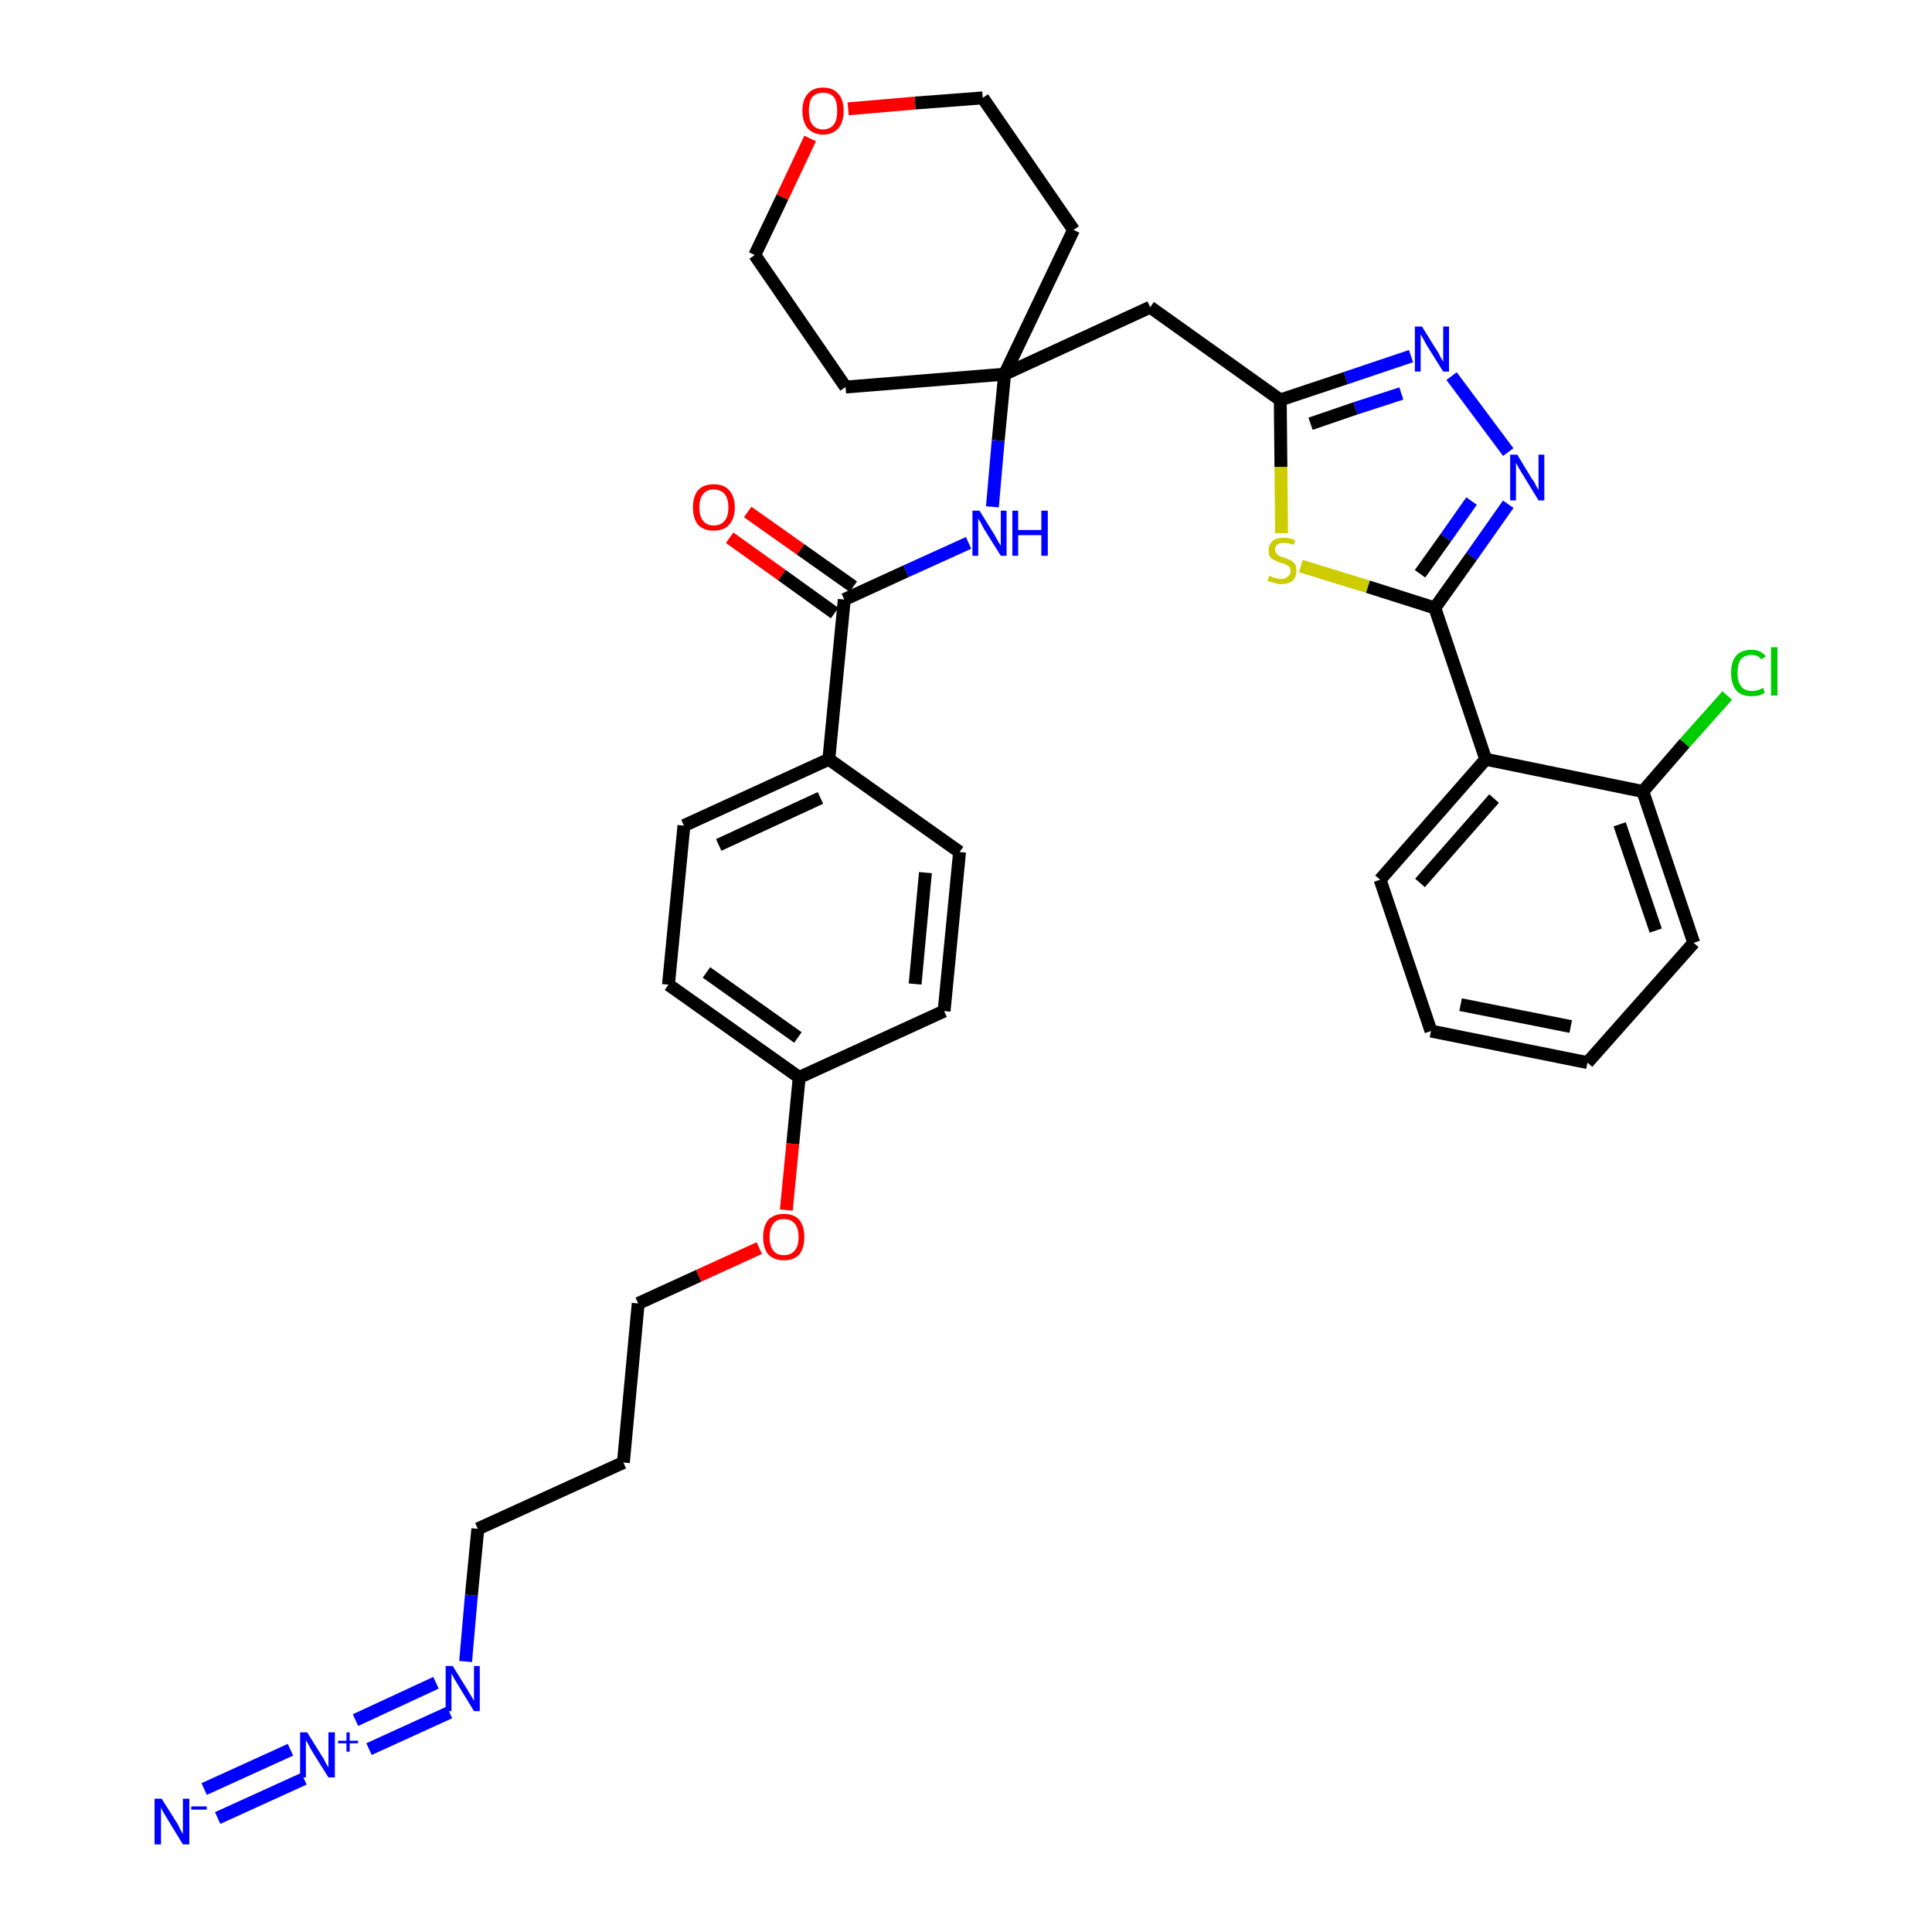 <?xml version='1.0' encoding='iso-8859-1'?>
<svg version='1.1' baseProfile='full'
              xmlns='http://www.w3.org/2000/svg'
                      xmlns:rdkit='http://www.rdkit.org/xml'
                      xmlns:xlink='http://www.w3.org/1999/xlink'
                  xml:space='preserve'
width='300px' height='300px' viewBox='0 0 300 300'>
<!-- END OF HEADER -->
<path class='bond-0 atom-0 atom-1' d='M 33.8,282.3 L 47.2,276.2' style='fill:none;fill-rule:evenodd;stroke:#0000FF;stroke-width:2.0px;stroke-linecap:butt;stroke-linejoin:miter;stroke-opacity:1' />
<path class='bond-0 atom-0 atom-1' d='M 31.7,277.8 L 45.1,271.7' style='fill:none;fill-rule:evenodd;stroke:#0000FF;stroke-width:2.0px;stroke-linecap:butt;stroke-linejoin:miter;stroke-opacity:1' />
<path class='bond-1 atom-1 atom-2' d='M 57.3,271.6 L 69.8,265.9' style='fill:none;fill-rule:evenodd;stroke:#0000FF;stroke-width:2.0px;stroke-linecap:butt;stroke-linejoin:miter;stroke-opacity:1' />
<path class='bond-1 atom-1 atom-2' d='M 55.2,267.1 L 67.7,261.3' style='fill:none;fill-rule:evenodd;stroke:#0000FF;stroke-width:2.0px;stroke-linecap:butt;stroke-linejoin:miter;stroke-opacity:1' />
<path class='bond-2 atom-2 atom-3' d='M 72.3,258.0 L 73.2,247.7' style='fill:none;fill-rule:evenodd;stroke:#0000FF;stroke-width:2.0px;stroke-linecap:butt;stroke-linejoin:miter;stroke-opacity:1' />
<path class='bond-2 atom-2 atom-3' d='M 73.2,247.7 L 74.2,237.4' style='fill:none;fill-rule:evenodd;stroke:#000000;stroke-width:2.0px;stroke-linecap:butt;stroke-linejoin:miter;stroke-opacity:1' />
<path class='bond-3 atom-3 atom-4' d='M 74.2,237.4 L 96.8,227.1' style='fill:none;fill-rule:evenodd;stroke:#000000;stroke-width:2.0px;stroke-linecap:butt;stroke-linejoin:miter;stroke-opacity:1' />
<path class='bond-4 atom-4 atom-5' d='M 96.8,227.1 L 99.1,202.4' style='fill:none;fill-rule:evenodd;stroke:#000000;stroke-width:2.0px;stroke-linecap:butt;stroke-linejoin:miter;stroke-opacity:1' />
<path class='bond-5 atom-5 atom-6' d='M 99.1,202.4 L 108.5,198.1' style='fill:none;fill-rule:evenodd;stroke:#000000;stroke-width:2.0px;stroke-linecap:butt;stroke-linejoin:miter;stroke-opacity:1' />
<path class='bond-5 atom-5 atom-6' d='M 108.5,198.1 L 117.9,193.8' style='fill:none;fill-rule:evenodd;stroke:#FF0000;stroke-width:2.0px;stroke-linecap:butt;stroke-linejoin:miter;stroke-opacity:1' />
<path class='bond-6 atom-6 atom-7' d='M 122.1,187.9 L 123.1,177.6' style='fill:none;fill-rule:evenodd;stroke:#FF0000;stroke-width:2.0px;stroke-linecap:butt;stroke-linejoin:miter;stroke-opacity:1' />
<path class='bond-6 atom-6 atom-7' d='M 123.1,177.6 L 124.1,167.3' style='fill:none;fill-rule:evenodd;stroke:#000000;stroke-width:2.0px;stroke-linecap:butt;stroke-linejoin:miter;stroke-opacity:1' />
<path class='bond-7 atom-7 atom-8' d='M 124.1,167.3 L 103.8,152.9' style='fill:none;fill-rule:evenodd;stroke:#000000;stroke-width:2.0px;stroke-linecap:butt;stroke-linejoin:miter;stroke-opacity:1' />
<path class='bond-7 atom-7 atom-8' d='M 123.9,161.1 L 109.7,151.0' style='fill:none;fill-rule:evenodd;stroke:#000000;stroke-width:2.0px;stroke-linecap:butt;stroke-linejoin:miter;stroke-opacity:1' />
<path class='bond-34 atom-34 atom-7' d='M 146.6,157.0 L 124.1,167.3' style='fill:none;fill-rule:evenodd;stroke:#000000;stroke-width:2.0px;stroke-linecap:butt;stroke-linejoin:miter;stroke-opacity:1' />
<path class='bond-8 atom-8 atom-9' d='M 103.8,152.9 L 106.2,128.2' style='fill:none;fill-rule:evenodd;stroke:#000000;stroke-width:2.0px;stroke-linecap:butt;stroke-linejoin:miter;stroke-opacity:1' />
<path class='bond-9 atom-9 atom-10' d='M 106.2,128.2 L 128.7,117.9' style='fill:none;fill-rule:evenodd;stroke:#000000;stroke-width:2.0px;stroke-linecap:butt;stroke-linejoin:miter;stroke-opacity:1' />
<path class='bond-9 atom-9 atom-10' d='M 111.6,131.2 L 127.4,123.9' style='fill:none;fill-rule:evenodd;stroke:#000000;stroke-width:2.0px;stroke-linecap:butt;stroke-linejoin:miter;stroke-opacity:1' />
<path class='bond-10 atom-10 atom-11' d='M 128.7,117.9 L 131.1,93.1' style='fill:none;fill-rule:evenodd;stroke:#000000;stroke-width:2.0px;stroke-linecap:butt;stroke-linejoin:miter;stroke-opacity:1' />
<path class='bond-32 atom-10 atom-33' d='M 128.7,117.9 L 149.0,132.3' style='fill:none;fill-rule:evenodd;stroke:#000000;stroke-width:2.0px;stroke-linecap:butt;stroke-linejoin:miter;stroke-opacity:1' />
<path class='bond-11 atom-11 atom-12' d='M 132.5,91.1 L 124.3,85.3' style='fill:none;fill-rule:evenodd;stroke:#000000;stroke-width:2.0px;stroke-linecap:butt;stroke-linejoin:miter;stroke-opacity:1' />
<path class='bond-11 atom-11 atom-12' d='M 124.3,85.3 L 116.1,79.5' style='fill:none;fill-rule:evenodd;stroke:#FF0000;stroke-width:2.0px;stroke-linecap:butt;stroke-linejoin:miter;stroke-opacity:1' />
<path class='bond-11 atom-11 atom-12' d='M 129.6,95.2 L 121.4,89.3' style='fill:none;fill-rule:evenodd;stroke:#000000;stroke-width:2.0px;stroke-linecap:butt;stroke-linejoin:miter;stroke-opacity:1' />
<path class='bond-11 atom-11 atom-12' d='M 121.4,89.3 L 113.3,83.5' style='fill:none;fill-rule:evenodd;stroke:#FF0000;stroke-width:2.0px;stroke-linecap:butt;stroke-linejoin:miter;stroke-opacity:1' />
<path class='bond-12 atom-11 atom-13' d='M 131.1,93.1 L 140.7,88.7' style='fill:none;fill-rule:evenodd;stroke:#000000;stroke-width:2.0px;stroke-linecap:butt;stroke-linejoin:miter;stroke-opacity:1' />
<path class='bond-12 atom-11 atom-13' d='M 140.7,88.7 L 150.4,84.3' style='fill:none;fill-rule:evenodd;stroke:#0000FF;stroke-width:2.0px;stroke-linecap:butt;stroke-linejoin:miter;stroke-opacity:1' />
<path class='bond-13 atom-13 atom-14' d='M 154.1,78.7 L 155.0,68.4' style='fill:none;fill-rule:evenodd;stroke:#0000FF;stroke-width:2.0px;stroke-linecap:butt;stroke-linejoin:miter;stroke-opacity:1' />
<path class='bond-13 atom-13 atom-14' d='M 155.0,68.4 L 156.0,58.1' style='fill:none;fill-rule:evenodd;stroke:#000000;stroke-width:2.0px;stroke-linecap:butt;stroke-linejoin:miter;stroke-opacity:1' />
<path class='bond-14 atom-14 atom-15' d='M 156.0,58.1 L 178.6,47.7' style='fill:none;fill-rule:evenodd;stroke:#000000;stroke-width:2.0px;stroke-linecap:butt;stroke-linejoin:miter;stroke-opacity:1' />
<path class='bond-27 atom-14 atom-28' d='M 156.0,58.1 L 131.3,60.1' style='fill:none;fill-rule:evenodd;stroke:#000000;stroke-width:2.0px;stroke-linecap:butt;stroke-linejoin:miter;stroke-opacity:1' />
<path class='bond-35 atom-32 atom-14' d='M 166.7,35.7 L 156.0,58.1' style='fill:none;fill-rule:evenodd;stroke:#000000;stroke-width:2.0px;stroke-linecap:butt;stroke-linejoin:miter;stroke-opacity:1' />
<path class='bond-15 atom-15 atom-16' d='M 178.6,47.7 L 198.8,62.1' style='fill:none;fill-rule:evenodd;stroke:#000000;stroke-width:2.0px;stroke-linecap:butt;stroke-linejoin:miter;stroke-opacity:1' />
<path class='bond-16 atom-16 atom-17' d='M 198.8,62.1 L 209.0,58.7' style='fill:none;fill-rule:evenodd;stroke:#000000;stroke-width:2.0px;stroke-linecap:butt;stroke-linejoin:miter;stroke-opacity:1' />
<path class='bond-16 atom-16 atom-17' d='M 209.0,58.7 L 219.1,55.3' style='fill:none;fill-rule:evenodd;stroke:#0000FF;stroke-width:2.0px;stroke-linecap:butt;stroke-linejoin:miter;stroke-opacity:1' />
<path class='bond-16 atom-16 atom-17' d='M 203.5,65.8 L 210.5,63.4' style='fill:none;fill-rule:evenodd;stroke:#000000;stroke-width:2.0px;stroke-linecap:butt;stroke-linejoin:miter;stroke-opacity:1' />
<path class='bond-16 atom-16 atom-17' d='M 210.5,63.4 L 217.6,61.1' style='fill:none;fill-rule:evenodd;stroke:#0000FF;stroke-width:2.0px;stroke-linecap:butt;stroke-linejoin:miter;stroke-opacity:1' />
<path class='bond-36 atom-27 atom-16' d='M 199.0,82.8 L 198.9,72.5' style='fill:none;fill-rule:evenodd;stroke:#CCCC00;stroke-width:2.0px;stroke-linecap:butt;stroke-linejoin:miter;stroke-opacity:1' />
<path class='bond-36 atom-27 atom-16' d='M 198.9,72.5 L 198.8,62.1' style='fill:none;fill-rule:evenodd;stroke:#000000;stroke-width:2.0px;stroke-linecap:butt;stroke-linejoin:miter;stroke-opacity:1' />
<path class='bond-17 atom-17 atom-18' d='M 225.4,58.4 L 234.2,70.2' style='fill:none;fill-rule:evenodd;stroke:#0000FF;stroke-width:2.0px;stroke-linecap:butt;stroke-linejoin:miter;stroke-opacity:1' />
<path class='bond-18 atom-18 atom-19' d='M 234.2,78.3 L 228.5,86.4' style='fill:none;fill-rule:evenodd;stroke:#0000FF;stroke-width:2.0px;stroke-linecap:butt;stroke-linejoin:miter;stroke-opacity:1' />
<path class='bond-18 atom-18 atom-19' d='M 228.5,86.4 L 222.8,94.4' style='fill:none;fill-rule:evenodd;stroke:#000000;stroke-width:2.0px;stroke-linecap:butt;stroke-linejoin:miter;stroke-opacity:1' />
<path class='bond-18 atom-18 atom-19' d='M 228.5,77.8 L 224.5,83.5' style='fill:none;fill-rule:evenodd;stroke:#0000FF;stroke-width:2.0px;stroke-linecap:butt;stroke-linejoin:miter;stroke-opacity:1' />
<path class='bond-18 atom-18 atom-19' d='M 224.5,83.5 L 220.5,89.1' style='fill:none;fill-rule:evenodd;stroke:#000000;stroke-width:2.0px;stroke-linecap:butt;stroke-linejoin:miter;stroke-opacity:1' />
<path class='bond-19 atom-19 atom-20' d='M 222.8,94.4 L 230.7,117.9' style='fill:none;fill-rule:evenodd;stroke:#000000;stroke-width:2.0px;stroke-linecap:butt;stroke-linejoin:miter;stroke-opacity:1' />
<path class='bond-26 atom-19 atom-27' d='M 222.8,94.4 L 212.4,91.1' style='fill:none;fill-rule:evenodd;stroke:#000000;stroke-width:2.0px;stroke-linecap:butt;stroke-linejoin:miter;stroke-opacity:1' />
<path class='bond-26 atom-19 atom-27' d='M 212.4,91.1 L 202.0,87.9' style='fill:none;fill-rule:evenodd;stroke:#CCCC00;stroke-width:2.0px;stroke-linecap:butt;stroke-linejoin:miter;stroke-opacity:1' />
<path class='bond-20 atom-20 atom-21' d='M 230.7,117.9 L 214.3,136.6' style='fill:none;fill-rule:evenodd;stroke:#000000;stroke-width:2.0px;stroke-linecap:butt;stroke-linejoin:miter;stroke-opacity:1' />
<path class='bond-20 atom-20 atom-21' d='M 232.0,124.0 L 220.5,137.1' style='fill:none;fill-rule:evenodd;stroke:#000000;stroke-width:2.0px;stroke-linecap:butt;stroke-linejoin:miter;stroke-opacity:1' />
<path class='bond-37 atom-25 atom-20' d='M 255.1,122.9 L 230.7,117.9' style='fill:none;fill-rule:evenodd;stroke:#000000;stroke-width:2.0px;stroke-linecap:butt;stroke-linejoin:miter;stroke-opacity:1' />
<path class='bond-21 atom-21 atom-22' d='M 214.3,136.6 L 222.2,160.1' style='fill:none;fill-rule:evenodd;stroke:#000000;stroke-width:2.0px;stroke-linecap:butt;stroke-linejoin:miter;stroke-opacity:1' />
<path class='bond-22 atom-22 atom-23' d='M 222.2,160.1 L 246.5,165.0' style='fill:none;fill-rule:evenodd;stroke:#000000;stroke-width:2.0px;stroke-linecap:butt;stroke-linejoin:miter;stroke-opacity:1' />
<path class='bond-22 atom-22 atom-23' d='M 226.8,156.0 L 243.9,159.4' style='fill:none;fill-rule:evenodd;stroke:#000000;stroke-width:2.0px;stroke-linecap:butt;stroke-linejoin:miter;stroke-opacity:1' />
<path class='bond-23 atom-23 atom-24' d='M 246.5,165.0 L 263.0,146.4' style='fill:none;fill-rule:evenodd;stroke:#000000;stroke-width:2.0px;stroke-linecap:butt;stroke-linejoin:miter;stroke-opacity:1' />
<path class='bond-24 atom-24 atom-25' d='M 263.0,146.4 L 255.1,122.9' style='fill:none;fill-rule:evenodd;stroke:#000000;stroke-width:2.0px;stroke-linecap:butt;stroke-linejoin:miter;stroke-opacity:1' />
<path class='bond-24 atom-24 atom-25' d='M 257.1,144.5 L 251.5,128.0' style='fill:none;fill-rule:evenodd;stroke:#000000;stroke-width:2.0px;stroke-linecap:butt;stroke-linejoin:miter;stroke-opacity:1' />
<path class='bond-25 atom-25 atom-26' d='M 255.1,122.9 L 261.6,115.4' style='fill:none;fill-rule:evenodd;stroke:#000000;stroke-width:2.0px;stroke-linecap:butt;stroke-linejoin:miter;stroke-opacity:1' />
<path class='bond-25 atom-25 atom-26' d='M 261.6,115.4 L 268.2,108.0' style='fill:none;fill-rule:evenodd;stroke:#00CC00;stroke-width:2.0px;stroke-linecap:butt;stroke-linejoin:miter;stroke-opacity:1' />
<path class='bond-28 atom-28 atom-29' d='M 131.3,60.1 L 117.2,39.6' style='fill:none;fill-rule:evenodd;stroke:#000000;stroke-width:2.0px;stroke-linecap:butt;stroke-linejoin:miter;stroke-opacity:1' />
<path class='bond-29 atom-29 atom-30' d='M 117.2,39.6 L 121.5,30.6' style='fill:none;fill-rule:evenodd;stroke:#000000;stroke-width:2.0px;stroke-linecap:butt;stroke-linejoin:miter;stroke-opacity:1' />
<path class='bond-29 atom-29 atom-30' d='M 121.5,30.6 L 125.8,21.5' style='fill:none;fill-rule:evenodd;stroke:#FF0000;stroke-width:2.0px;stroke-linecap:butt;stroke-linejoin:miter;stroke-opacity:1' />
<path class='bond-30 atom-30 atom-31' d='M 131.7,16.9 L 142.1,16.0' style='fill:none;fill-rule:evenodd;stroke:#FF0000;stroke-width:2.0px;stroke-linecap:butt;stroke-linejoin:miter;stroke-opacity:1' />
<path class='bond-30 atom-30 atom-31' d='M 142.1,16.0 L 152.6,15.2' style='fill:none;fill-rule:evenodd;stroke:#000000;stroke-width:2.0px;stroke-linecap:butt;stroke-linejoin:miter;stroke-opacity:1' />
<path class='bond-31 atom-31 atom-32' d='M 152.6,15.2 L 166.7,35.7' style='fill:none;fill-rule:evenodd;stroke:#000000;stroke-width:2.0px;stroke-linecap:butt;stroke-linejoin:miter;stroke-opacity:1' />
<path class='bond-33 atom-33 atom-34' d='M 149.0,132.3 L 146.6,157.0' style='fill:none;fill-rule:evenodd;stroke:#000000;stroke-width:2.0px;stroke-linecap:butt;stroke-linejoin:miter;stroke-opacity:1' />
<path class='bond-33 atom-33 atom-34' d='M 143.7,135.5 L 142.1,152.8' style='fill:none;fill-rule:evenodd;stroke:#000000;stroke-width:2.0px;stroke-linecap:butt;stroke-linejoin:miter;stroke-opacity:1' />
<path  class='atom-0' d='M 25.1 279.3
L 27.5 283.1
Q 27.7 283.4, 28.0 284.1
Q 28.4 284.8, 28.4 284.8
L 28.4 279.3
L 29.4 279.3
L 29.4 286.4
L 28.4 286.4
L 25.9 282.3
Q 25.6 281.8, 25.3 281.3
Q 25.0 280.7, 25.0 280.6
L 25.0 286.4
L 24.0 286.4
L 24.0 279.3
L 25.1 279.3
' fill='#0000FF'/>
<path  class='atom-0' d='M 29.7 280.5
L 32.1 280.5
L 32.1 281.0
L 29.7 281.0
L 29.7 280.5
' fill='#0000FF'/>
<path  class='atom-1' d='M 47.7 269.0
L 50.0 272.7
Q 50.3 273.1, 50.6 273.8
Q 51.0 274.4, 51.0 274.5
L 51.0 269.0
L 52.0 269.0
L 52.0 276.0
L 51.0 276.0
L 48.5 272.0
Q 48.2 271.5, 47.9 270.9
Q 47.6 270.4, 47.5 270.2
L 47.5 276.0
L 46.6 276.0
L 46.6 269.0
L 47.7 269.0
' fill='#0000FF'/>
<path  class='atom-1' d='M 52.5 270.3
L 53.8 270.3
L 53.8 269.0
L 54.3 269.0
L 54.3 270.3
L 55.6 270.3
L 55.6 270.7
L 54.3 270.7
L 54.3 272.0
L 53.8 272.0
L 53.8 270.7
L 52.5 270.7
L 52.5 270.3
' fill='#0000FF'/>
<path  class='atom-2' d='M 70.3 258.7
L 72.6 262.4
Q 72.8 262.8, 73.2 263.4
Q 73.6 264.1, 73.6 264.1
L 73.6 258.7
L 74.5 258.7
L 74.5 265.7
L 73.6 265.7
L 71.1 261.6
Q 70.8 261.1, 70.5 260.6
Q 70.2 260.0, 70.1 259.9
L 70.1 265.7
L 69.2 265.7
L 69.2 258.7
L 70.3 258.7
' fill='#0000FF'/>
<path  class='atom-6' d='M 118.5 192.1
Q 118.5 190.4, 119.3 189.4
Q 120.2 188.5, 121.7 188.5
Q 123.3 188.5, 124.1 189.4
Q 124.9 190.4, 124.9 192.1
Q 124.9 193.8, 124.1 194.8
Q 123.3 195.7, 121.7 195.7
Q 120.2 195.7, 119.3 194.8
Q 118.5 193.8, 118.5 192.1
M 121.7 194.9
Q 122.8 194.9, 123.4 194.2
Q 124.0 193.5, 124.0 192.1
Q 124.0 190.7, 123.4 190.0
Q 122.8 189.3, 121.7 189.3
Q 120.6 189.3, 120.1 190.0
Q 119.5 190.7, 119.5 192.1
Q 119.5 193.5, 120.1 194.2
Q 120.6 194.9, 121.7 194.9
' fill='#FF0000'/>
<path  class='atom-12' d='M 107.6 78.8
Q 107.6 77.1, 108.4 76.1
Q 109.3 75.2, 110.8 75.2
Q 112.4 75.2, 113.2 76.1
Q 114.1 77.1, 114.1 78.8
Q 114.1 80.5, 113.2 81.5
Q 112.4 82.4, 110.8 82.4
Q 109.3 82.4, 108.4 81.5
Q 107.6 80.5, 107.6 78.8
M 110.8 81.6
Q 111.9 81.6, 112.5 80.9
Q 113.1 80.2, 113.1 78.8
Q 113.1 77.4, 112.5 76.7
Q 111.9 76.0, 110.8 76.0
Q 109.8 76.0, 109.2 76.7
Q 108.6 77.4, 108.6 78.8
Q 108.6 80.2, 109.2 80.9
Q 109.8 81.6, 110.8 81.6
' fill='#FF0000'/>
<path  class='atom-13' d='M 152.1 79.3
L 154.4 83.0
Q 154.6 83.4, 155.0 84.1
Q 155.4 84.7, 155.4 84.8
L 155.4 79.3
L 156.3 79.3
L 156.3 86.3
L 155.4 86.3
L 152.9 82.3
Q 152.6 81.8, 152.3 81.2
Q 152.0 80.7, 151.9 80.5
L 151.9 86.3
L 151.0 86.3
L 151.0 79.3
L 152.1 79.3
' fill='#0000FF'/>
<path  class='atom-13' d='M 157.2 79.3
L 158.1 79.3
L 158.1 82.3
L 161.7 82.3
L 161.7 79.3
L 162.7 79.3
L 162.7 86.3
L 161.7 86.3
L 161.7 83.1
L 158.1 83.1
L 158.1 86.3
L 157.2 86.3
L 157.2 79.3
' fill='#0000FF'/>
<path  class='atom-17' d='M 220.8 50.7
L 223.1 54.4
Q 223.4 54.8, 223.7 55.5
Q 224.1 56.1, 224.1 56.2
L 224.1 50.7
L 225.0 50.7
L 225.0 57.7
L 224.1 57.7
L 221.6 53.7
Q 221.3 53.2, 221.0 52.6
Q 220.7 52.1, 220.6 51.9
L 220.6 57.7
L 219.7 57.7
L 219.7 50.7
L 220.8 50.7
' fill='#0000FF'/>
<path  class='atom-18' d='M 235.6 70.6
L 237.9 74.4
Q 238.2 74.7, 238.5 75.4
Q 238.9 76.1, 238.9 76.1
L 238.9 70.6
L 239.8 70.6
L 239.8 77.7
L 238.9 77.7
L 236.4 73.6
Q 236.1 73.1, 235.8 72.6
Q 235.5 72.0, 235.4 71.9
L 235.4 77.7
L 234.5 77.7
L 234.5 70.6
L 235.6 70.6
' fill='#0000FF'/>
<path  class='atom-26' d='M 268.8 104.5
Q 268.8 102.7, 269.6 101.8
Q 270.4 100.9, 272.0 100.9
Q 273.4 100.9, 274.2 101.9
L 273.5 102.4
Q 273.0 101.7, 272.0 101.7
Q 270.9 101.7, 270.3 102.4
Q 269.8 103.1, 269.8 104.5
Q 269.8 105.9, 270.4 106.6
Q 270.9 107.3, 272.1 107.3
Q 272.9 107.3, 273.8 106.8
L 274.0 107.6
Q 273.7 107.8, 273.1 108.0
Q 272.6 108.1, 271.9 108.1
Q 270.4 108.1, 269.6 107.2
Q 268.8 106.2, 268.8 104.5
' fill='#00CC00'/>
<path  class='atom-26' d='M 275.0 100.5
L 276.0 100.5
L 276.0 108.0
L 275.0 108.0
L 275.0 100.5
' fill='#00CC00'/>
<path  class='atom-27' d='M 197.1 89.4
Q 197.2 89.4, 197.5 89.6
Q 197.8 89.7, 198.2 89.8
Q 198.6 89.9, 198.9 89.9
Q 199.6 89.9, 200.0 89.5
Q 200.4 89.2, 200.4 88.7
Q 200.4 88.3, 200.2 88.0
Q 200.0 87.8, 199.7 87.7
Q 199.4 87.5, 198.9 87.4
Q 198.3 87.2, 197.9 87.0
Q 197.5 86.8, 197.2 86.5
Q 197.0 86.1, 197.0 85.4
Q 197.0 84.6, 197.6 84.0
Q 198.2 83.5, 199.4 83.5
Q 200.2 83.5, 201.1 83.9
L 200.9 84.6
Q 200.0 84.3, 199.4 84.3
Q 198.7 84.3, 198.3 84.6
Q 198.0 84.8, 198.0 85.3
Q 198.0 85.7, 198.2 85.9
Q 198.4 86.2, 198.6 86.3
Q 198.9 86.4, 199.4 86.6
Q 200.0 86.8, 200.4 87.0
Q 200.8 87.2, 201.1 87.6
Q 201.3 88.0, 201.3 88.7
Q 201.3 89.6, 200.7 90.2
Q 200.0 90.7, 199.0 90.7
Q 198.3 90.7, 197.9 90.5
Q 197.4 90.4, 196.8 90.2
L 197.1 89.4
' fill='#CCCC00'/>
<path  class='atom-30' d='M 124.6 17.2
Q 124.6 15.5, 125.4 14.6
Q 126.2 13.6, 127.8 13.6
Q 129.4 13.6, 130.2 14.6
Q 131.0 15.5, 131.0 17.2
Q 131.0 18.9, 130.2 19.9
Q 129.3 20.9, 127.8 20.9
Q 126.3 20.9, 125.4 19.9
Q 124.6 18.9, 124.6 17.2
M 127.8 20.1
Q 128.9 20.1, 129.5 19.3
Q 130.0 18.6, 130.0 17.2
Q 130.0 15.8, 129.5 15.1
Q 128.9 14.4, 127.8 14.4
Q 126.7 14.4, 126.1 15.1
Q 125.6 15.8, 125.6 17.2
Q 125.6 18.6, 126.1 19.3
Q 126.7 20.1, 127.8 20.1
' fill='#FF0000'/>
</svg>
